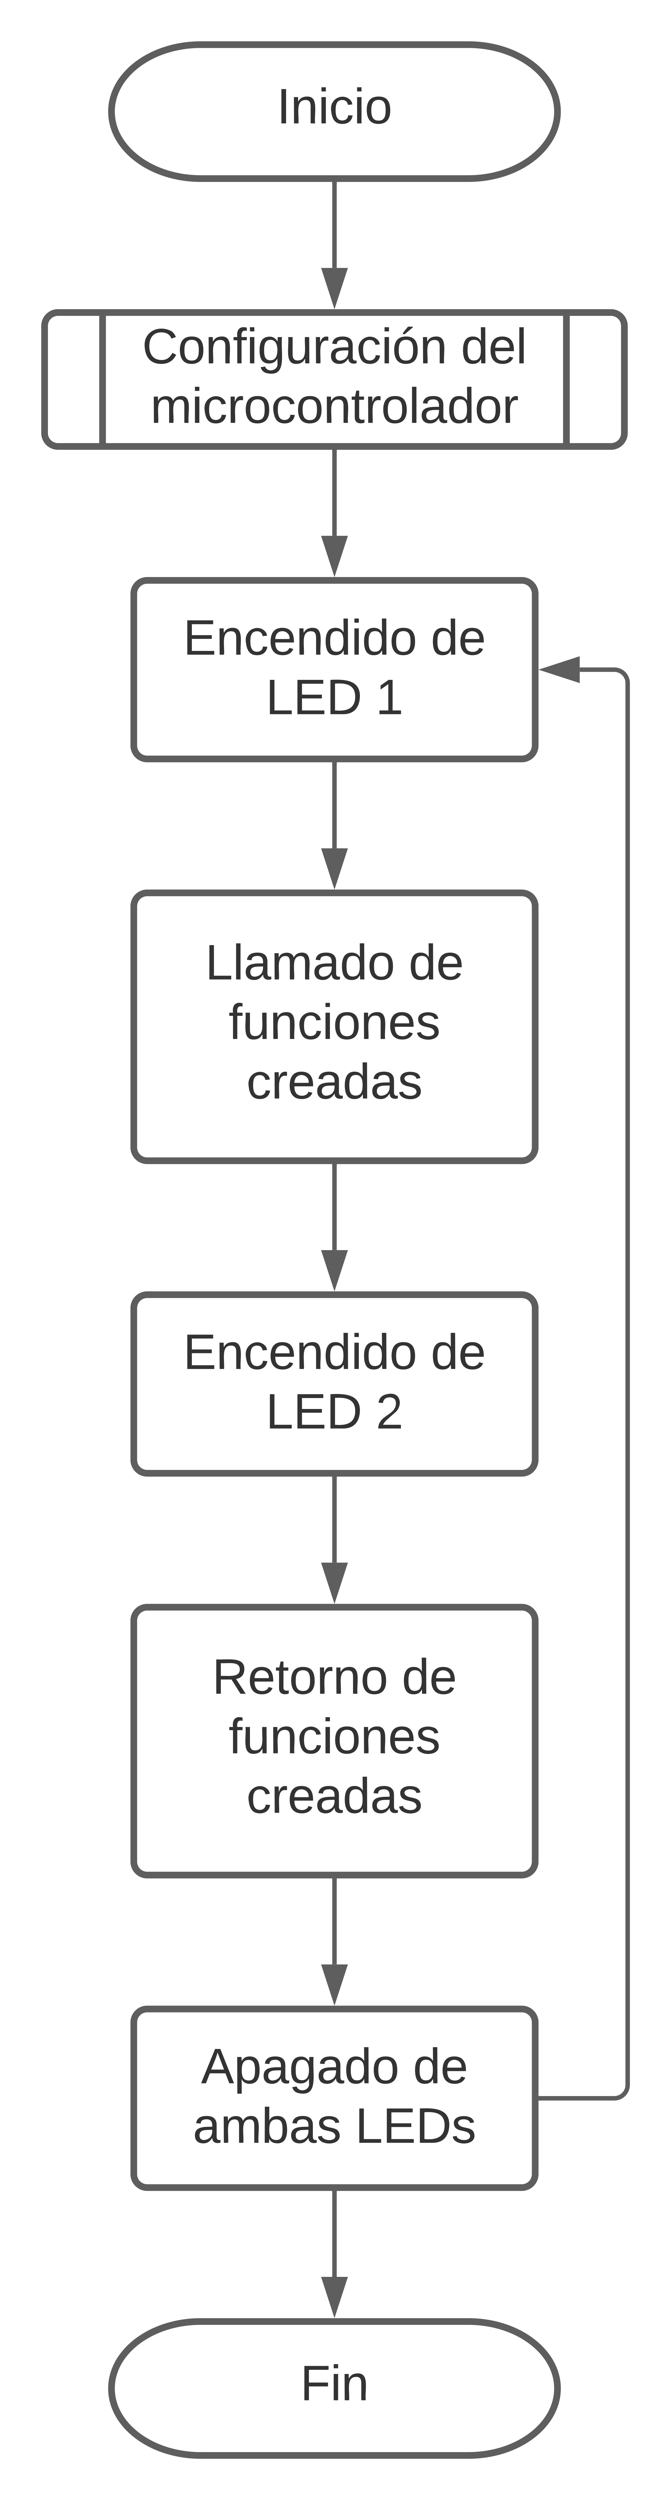 <svg xmlns="http://www.w3.org/2000/svg" xmlns:xlink="http://www.w3.org/1999/xlink" xmlns:lucid="lucid" width="300" height="1120"><g transform="translate(-650.506 -100)" lucid:page-tab-id="0_0"><path d="M0 0h1870.87v1322.83H0z" fill="#fff"/><path d="M860.5 120c22.1 0 40 13.43 40 30s-17.9 30-40 30h-120c-22.08 0-40-13.43-40-30s17.92-30 40-30z" stroke="#5e5e5e" stroke-width="3" fill="#fff"/><use xlink:href="#a" transform="matrix(1,0,0,1,705.506,125) translate(69.136 30.278)"/><path d="M860.5 1140c22.1 0 40 13.43 40 30s-17.9 30-40 30h-120c-22.08 0-40-13.43-40-30s17.92-30 40-30z" stroke="#5e5e5e" stroke-width="3" fill="#fff"/><use xlink:href="#b" transform="matrix(1,0,0,1,705.506,1145) translate(79.63 30.278)"/><path d="M670.5 246a6 6 0 0 1 6-6h248a6 6 0 0 1 6 6v48a6 6 0 0 1-6 6h-248a6 6 0 0 1-6-6z" stroke="#5e5e5e" stroke-width="3" fill="#fff"/><path d="M696.5 240v60m208-60v60" stroke="#5e5e5e" stroke-width="3" fill="none"/><use xlink:href="#c" transform="matrix(1,0,0,1,708.006,245) translate(6.235 17.778)"/><use xlink:href="#d" transform="matrix(1,0,0,1,708.006,245) translate(149.198 17.778)"/><use xlink:href="#e" transform="matrix(1,0,0,1,708.006,245) translate(9.969 44.444)"/><path d="M710.5 366a6 6 0 0 1 6-6h168a6 6 0 0 1 6 6v68a6 6 0 0 1-6 6h-168a6 6 0 0 1-6-6z" stroke="#5e5e5e" stroke-width="3" fill="#fff"/><use xlink:href="#f" transform="matrix(1,0,0,1,722.506,372) translate(10.13 21.278)"/><use xlink:href="#g" transform="matrix(1,0,0,1,722.506,372) translate(121.179 21.278)"/><use xlink:href="#h" transform="matrix(1,0,0,1,722.506,372) translate(47.167 47.944)"/><use xlink:href="#i" transform="matrix(1,0,0,1,722.506,372) translate(96.488 47.944)"/><path d="M800.5 302.46v37.57" stroke="#5e5e5e" stroke-width="2" fill="none"/><path d="M801.5 302.5h-2v-1.04h2z" stroke="#5e5e5e" stroke-width=".05" fill="#5e5e5e"/><path d="M800.5 355.3l-4.63-14.27h9.27z" stroke="#5e5e5e" stroke-width="2" fill="#5e5e5e"/><path d="M800.5 182.5v37.53" stroke="#5e5e5e" stroke-width="2" fill="none"/><path d="M801.5 182.53h-2v-1.03h2z" stroke="#5e5e5e" stroke-width=".05" fill="#5e5e5e"/><path d="M800.5 235.3l-4.63-14.27h9.27z" stroke="#5e5e5e" stroke-width="2" fill="#5e5e5e"/><path d="M710.5 506a6 6 0 0 1 6-6h168a6 6 0 0 1 6 6v108a6 6 0 0 1-6 6h-168a6 6 0 0 1-6-6z" stroke="#5e5e5e" stroke-width="3" fill="#fff"/><use xlink:href="#j" transform="matrix(1,0,0,1,722.506,512) translate(20.037 26.778)"/><use xlink:href="#g" transform="matrix(1,0,0,1,722.506,512) translate(111.272 26.778)"/><use xlink:href="#k" transform="matrix(1,0,0,1,722.506,512) translate(30.5 53.444)"/><use xlink:href="#l" transform="matrix(1,0,0,1,722.506,512) translate(38.525 80.111)"/><path d="M800.5 442.46v37.57" stroke="#5e5e5e" stroke-width="2" fill="none"/><path d="M801.5 442.5h-2v-1.04h2z" stroke="#5e5e5e" stroke-width=".05" fill="#5e5e5e"/><path d="M800.5 495.3l-4.63-14.27h9.27z" stroke="#5e5e5e" stroke-width="2" fill="#5e5e5e"/><path d="M710.5 686a6 6 0 0 1 6-6h168a6 6 0 0 1 6 6v68a6 6 0 0 1-6 6h-168a6 6 0 0 1-6-6z" stroke="#5e5e5e" stroke-width="3" fill="#fff"/><use xlink:href="#f" transform="matrix(1,0,0,1,722.506,692) translate(10.13 21.278)"/><use xlink:href="#g" transform="matrix(1,0,0,1,722.506,692) translate(121.179 21.278)"/><use xlink:href="#h" transform="matrix(1,0,0,1,722.506,692) translate(47.167 47.944)"/><use xlink:href="#m" transform="matrix(1,0,0,1,722.506,692) translate(96.488 47.944)"/><path d="M800.5 622.46v37.57" stroke="#5e5e5e" stroke-width="2" fill="none"/><path d="M801.5 622.5h-2v-1.04h2z" stroke="#5e5e5e" stroke-width=".05" fill="#5e5e5e"/><path d="M800.5 675.3l-4.63-14.27h9.27z" stroke="#5e5e5e" stroke-width="2" fill="#5e5e5e"/><path d="M710.5 826a6 6 0 0 1 6-6h168a6 6 0 0 1 6 6v108a6 6 0 0 1-6 6h-168a6 6 0 0 1-6-6z" stroke="#5e5e5e" stroke-width="3" fill="#fff"/><use xlink:href="#n" transform="matrix(1,0,0,1,722.506,832) translate(23.123 26.778)"/><use xlink:href="#g" transform="matrix(1,0,0,1,722.506,832) translate(108.185 26.778)"/><use xlink:href="#k" transform="matrix(1,0,0,1,722.506,832) translate(30.5 53.444)"/><use xlink:href="#l" transform="matrix(1,0,0,1,722.506,832) translate(38.525 80.111)"/><path d="M800.5 762.46v37.57" stroke="#5e5e5e" stroke-width="2" fill="none"/><path d="M801.5 762.5h-2v-1.04h2z" stroke="#5e5e5e" stroke-width=".05" fill="#5e5e5e"/><path d="M800.5 815.3l-4.63-14.27h9.27z" stroke="#5e5e5e" stroke-width="2" fill="#5e5e5e"/><path d="M710.5 1006a6 6 0 0 1 6-6h168a6 6 0 0 1 6 6v68a6 6 0 0 1-6 6h-168a6 6 0 0 1-6-6z" stroke="#5e5e5e" stroke-width="3" fill="#fff"/><g><use xlink:href="#o" transform="matrix(1,0,0,1,722.506,1012) translate(18.123 21.278)"/><use xlink:href="#g" transform="matrix(1,0,0,1,722.506,1012) translate(113.185 21.278)"/><use xlink:href="#p" transform="matrix(1,0,0,1,722.506,1012) translate(14.481 47.944)"/><use xlink:href="#q" transform="matrix(1,0,0,1,722.506,1012) translate(87.259 47.944)"/></g><path d="M800.5 942.46v37.57" stroke="#5e5e5e" stroke-width="2" fill="none"/><path d="M801.5 942.5h-2v-1.04h2z" stroke="#5e5e5e" stroke-width=".05" fill="#5e5e5e"/><path d="M800.5 995.3l-4.63-14.27h9.27z" stroke="#5e5e5e" stroke-width="2" fill="#5e5e5e"/><path d="M800.5 1082.46V1120" stroke="#5e5e5e" stroke-width="2" fill="none"/><path d="M801.5 1082.5h-2v-1.04h2z" stroke="#5e5e5e" stroke-width=".05" fill="#5e5e5e"/><path d="M800.5 1135.26l-4.63-14.26h9.27z" stroke="#5e5e5e" stroke-width="2" fill="#5e5e5e"/><path d="M892.97 1040h33a6 6 0 0 0 6-6V406a6 6 0 0 0-6-6h-15.5" stroke="#5e5e5e" stroke-width="2" fill="none"/><path d="M893 1041h-1.03v-2H893z" stroke="#5e5e5e" stroke-width=".05" fill="#5e5e5e"/><path d="M895.2 400l14.27-4.64v9.28z" stroke="#5e5e5e" stroke-width="2" fill="#5e5e5e"/><defs><path fill="#333" d="M33 0v-248h34V0H33" id="r"/><path fill="#333" d="M117-194c89-4 53 116 60 194h-32v-121c0-31-8-49-39-48C34-167 62-67 57 0H25l-1-190h30c1 10-1 24 2 32 11-22 29-35 61-36" id="s"/><path fill="#333" d="M24-231v-30h32v30H24zM24 0v-190h32V0H24" id="t"/><path fill="#333" d="M96-169c-40 0-48 33-48 73s9 75 48 75c24 0 41-14 43-38l32 2c-6 37-31 61-74 61-59 0-76-41-82-99-10-93 101-131 147-64 4 7 5 14 7 22l-32 3c-4-21-16-35-41-35" id="u"/><path fill="#333" d="M100-194c62-1 85 37 85 99 1 63-27 99-86 99S16-35 15-95c0-66 28-99 85-99zM99-20c44 1 53-31 53-75 0-43-8-75-51-75s-53 32-53 75 10 74 51 75" id="v"/><g id="a"><use transform="matrix(0.062,0,0,0.062,0,0)" xlink:href="#r"/><use transform="matrix(0.062,0,0,0.062,6.173,0)" xlink:href="#s"/><use transform="matrix(0.062,0,0,0.062,18.519,0)" xlink:href="#t"/><use transform="matrix(0.062,0,0,0.062,23.395,0)" xlink:href="#u"/><use transform="matrix(0.062,0,0,0.062,34.506,0)" xlink:href="#t"/><use transform="matrix(0.062,0,0,0.062,39.383,0)" xlink:href="#v"/></g><path fill="#333" d="M63-220v92h138v28H63V0H30v-248h175v28H63" id="w"/><g id="b"><use transform="matrix(0.062,0,0,0.062,0,0)" xlink:href="#w"/><use transform="matrix(0.062,0,0,0.062,13.519,0)" xlink:href="#t"/><use transform="matrix(0.062,0,0,0.062,18.395,0)" xlink:href="#s"/></g><path fill="#333" d="M212-179c-10-28-35-45-73-45-59 0-87 40-87 99 0 60 29 101 89 101 43 0 62-24 78-52l27 14C228-24 195 4 139 4 59 4 22-46 18-125c-6-104 99-153 187-111 19 9 31 26 39 46" id="x"/><path fill="#333" d="M101-234c-31-9-42 10-38 44h38v23H63V0H32v-167H5v-23h27c-7-52 17-82 69-68v24" id="y"/><path fill="#333" d="M177-190C167-65 218 103 67 71c-23-6-38-20-44-43l32-5c15 47 100 32 89-28v-30C133-14 115 1 83 1 29 1 15-40 15-95c0-56 16-97 71-98 29-1 48 16 59 35 1-10 0-23 2-32h30zM94-22c36 0 50-32 50-73 0-42-14-75-50-75-39 0-46 34-46 75s6 73 46 73" id="z"/><path fill="#333" d="M84 4C-5 8 30-112 23-190h32v120c0 31 7 50 39 49 72-2 45-101 50-169h31l1 190h-30c-1-10 1-25-2-33-11 22-28 36-60 37" id="A"/><path fill="#333" d="M114-163C36-179 61-72 57 0H25l-1-190h30c1 12-1 29 2 39 6-27 23-49 58-41v29" id="B"/><path fill="#333" d="M141-36C126-15 110 5 73 4 37 3 15-17 15-53c-1-64 63-63 125-63 3-35-9-54-41-54-24 1-41 7-42 31l-33-3c5-37 33-52 76-52 45 0 72 20 72 64v82c-1 20 7 32 28 27v20c-31 9-61-2-59-35zM48-53c0 20 12 33 32 33 41-3 63-29 60-74-43 2-92-5-92 41" id="C"/><path fill="#333" d="M100-194c62-1 85 37 85 99 1 63-27 99-86 99S16-35 15-95c0-66 28-99 85-99zM99-20c44 1 53-31 53-75 0-43-8-75-51-75s-53 32-53 75 10 74 51 75zM76-211c8-23 27-35 38-54h36v5l-58 49H76" id="D"/><g id="c"><use transform="matrix(0.062,0,0,0.062,0,0)" xlink:href="#x"/><use transform="matrix(0.062,0,0,0.062,15.988,0)" xlink:href="#v"/><use transform="matrix(0.062,0,0,0.062,28.333,0)" xlink:href="#s"/><use transform="matrix(0.062,0,0,0.062,40.679,0)" xlink:href="#y"/><use transform="matrix(0.062,0,0,0.062,46.852,0)" xlink:href="#t"/><use transform="matrix(0.062,0,0,0.062,51.728,0)" xlink:href="#z"/><use transform="matrix(0.062,0,0,0.062,64.074,0)" xlink:href="#A"/><use transform="matrix(0.062,0,0,0.062,76.42,0)" xlink:href="#B"/><use transform="matrix(0.062,0,0,0.062,83.765,0)" xlink:href="#C"/><use transform="matrix(0.062,0,0,0.062,96.111,0)" xlink:href="#u"/><use transform="matrix(0.062,0,0,0.062,107.222,0)" xlink:href="#t"/><use transform="matrix(0.062,0,0,0.062,112.099,0)" xlink:href="#D"/><use transform="matrix(0.062,0,0,0.062,124.444,0)" xlink:href="#s"/></g><path fill="#333" d="M85-194c31 0 48 13 60 33l-1-100h32l1 261h-30c-2-10 0-23-3-31C134-8 116 4 85 4 32 4 16-35 15-94c0-66 23-100 70-100zm9 24c-40 0-46 34-46 75 0 40 6 74 45 74 42 0 51-32 51-76 0-42-9-74-50-73" id="E"/><path fill="#333" d="M100-194c63 0 86 42 84 106H49c0 40 14 67 53 68 26 1 43-12 49-29l28 8c-11 28-37 45-77 45C44 4 14-33 15-96c1-61 26-98 85-98zm52 81c6-60-76-77-97-28-3 7-6 17-6 28h103" id="F"/><path fill="#333" d="M24 0v-261h32V0H24" id="G"/><g id="d"><use transform="matrix(0.062,0,0,0.062,0,0)" xlink:href="#E"/><use transform="matrix(0.062,0,0,0.062,12.346,0)" xlink:href="#F"/><use transform="matrix(0.062,0,0,0.062,24.691,0)" xlink:href="#G"/></g><path fill="#333" d="M210-169c-67 3-38 105-44 169h-31v-121c0-29-5-50-35-48C34-165 62-65 56 0H25l-1-190h30c1 10-1 24 2 32 10-44 99-50 107 0 11-21 27-35 58-36 85-2 47 119 55 194h-31v-121c0-29-5-49-35-48" id="H"/><path fill="#333" d="M59-47c-2 24 18 29 38 22v24C64 9 27 4 27-40v-127H5v-23h24l9-43h21v43h35v23H59v120" id="I"/><g id="e"><use transform="matrix(0.062,0,0,0.062,0,0)" xlink:href="#H"/><use transform="matrix(0.062,0,0,0.062,18.457,0)" xlink:href="#t"/><use transform="matrix(0.062,0,0,0.062,23.333,0)" xlink:href="#u"/><use transform="matrix(0.062,0,0,0.062,34.444,0)" xlink:href="#B"/><use transform="matrix(0.062,0,0,0.062,41.79,0)" xlink:href="#v"/><use transform="matrix(0.062,0,0,0.062,54.136,0)" xlink:href="#u"/><use transform="matrix(0.062,0,0,0.062,65.247,0)" xlink:href="#v"/><use transform="matrix(0.062,0,0,0.062,77.593,0)" xlink:href="#s"/><use transform="matrix(0.062,0,0,0.062,89.938,0)" xlink:href="#I"/><use transform="matrix(0.062,0,0,0.062,96.111,0)" xlink:href="#B"/><use transform="matrix(0.062,0,0,0.062,103.457,0)" xlink:href="#v"/><use transform="matrix(0.062,0,0,0.062,115.802,0)" xlink:href="#G"/><use transform="matrix(0.062,0,0,0.062,120.679,0)" xlink:href="#C"/><use transform="matrix(0.062,0,0,0.062,133.025,0)" xlink:href="#E"/><use transform="matrix(0.062,0,0,0.062,145.37,0)" xlink:href="#v"/><use transform="matrix(0.062,0,0,0.062,157.716,0)" xlink:href="#B"/></g><path fill="#333" d="M30 0v-248h187v28H63v79h144v27H63v87h162V0H30" id="J"/><g id="f"><use transform="matrix(0.062,0,0,0.062,0,0)" xlink:href="#J"/><use transform="matrix(0.062,0,0,0.062,14.815,0)" xlink:href="#s"/><use transform="matrix(0.062,0,0,0.062,27.16,0)" xlink:href="#u"/><use transform="matrix(0.062,0,0,0.062,38.272,0)" xlink:href="#F"/><use transform="matrix(0.062,0,0,0.062,50.617,0)" xlink:href="#s"/><use transform="matrix(0.062,0,0,0.062,62.963,0)" xlink:href="#E"/><use transform="matrix(0.062,0,0,0.062,75.309,0)" xlink:href="#t"/><use transform="matrix(0.062,0,0,0.062,80.185,0)" xlink:href="#E"/><use transform="matrix(0.062,0,0,0.062,92.531,0)" xlink:href="#v"/></g><g id="g"><use transform="matrix(0.062,0,0,0.062,0,0)" xlink:href="#E"/><use transform="matrix(0.062,0,0,0.062,12.346,0)" xlink:href="#F"/></g><path fill="#333" d="M30 0v-248h33v221h125V0H30" id="K"/><path fill="#333" d="M30-248c118-7 216 8 213 122C240-48 200 0 122 0H30v-248zM63-27c89 8 146-16 146-99s-60-101-146-95v194" id="L"/><g id="h"><use transform="matrix(0.062,0,0,0.062,0,0)" xlink:href="#K"/><use transform="matrix(0.062,0,0,0.062,12.346,0)" xlink:href="#J"/><use transform="matrix(0.062,0,0,0.062,27.16,0)" xlink:href="#L"/></g><path fill="#333" d="M27 0v-27h64v-190l-56 39v-29l58-41h29v221h61V0H27" id="M"/><use transform="matrix(0.062,0,0,0.062,0,0)" xlink:href="#M" id="i"/><g id="j"><use transform="matrix(0.062,0,0,0.062,0,0)" xlink:href="#K"/><use transform="matrix(0.062,0,0,0.062,12.346,0)" xlink:href="#G"/><use transform="matrix(0.062,0,0,0.062,17.222,0)" xlink:href="#C"/><use transform="matrix(0.062,0,0,0.062,29.568,0)" xlink:href="#H"/><use transform="matrix(0.062,0,0,0.062,48.025,0)" xlink:href="#C"/><use transform="matrix(0.062,0,0,0.062,60.37,0)" xlink:href="#E"/><use transform="matrix(0.062,0,0,0.062,72.716,0)" xlink:href="#v"/></g><path fill="#333" d="M135-143c-3-34-86-38-87 0 15 53 115 12 119 90S17 21 10-45l28-5c4 36 97 45 98 0-10-56-113-15-118-90-4-57 82-63 122-42 12 7 21 19 24 35" id="N"/><g id="k"><use transform="matrix(0.062,0,0,0.062,0,0)" xlink:href="#y"/><use transform="matrix(0.062,0,0,0.062,6.173,0)" xlink:href="#A"/><use transform="matrix(0.062,0,0,0.062,18.519,0)" xlink:href="#s"/><use transform="matrix(0.062,0,0,0.062,30.864,0)" xlink:href="#u"/><use transform="matrix(0.062,0,0,0.062,41.975,0)" xlink:href="#t"/><use transform="matrix(0.062,0,0,0.062,46.852,0)" xlink:href="#v"/><use transform="matrix(0.062,0,0,0.062,59.198,0)" xlink:href="#s"/><use transform="matrix(0.062,0,0,0.062,71.543,0)" xlink:href="#F"/><use transform="matrix(0.062,0,0,0.062,83.889,0)" xlink:href="#N"/></g><g id="l"><use transform="matrix(0.062,0,0,0.062,0,0)" xlink:href="#u"/><use transform="matrix(0.062,0,0,0.062,11.111,0)" xlink:href="#B"/><use transform="matrix(0.062,0,0,0.062,18.457,0)" xlink:href="#F"/><use transform="matrix(0.062,0,0,0.062,30.802,0)" xlink:href="#C"/><use transform="matrix(0.062,0,0,0.062,43.148,0)" xlink:href="#E"/><use transform="matrix(0.062,0,0,0.062,55.494,0)" xlink:href="#C"/><use transform="matrix(0.062,0,0,0.062,67.84,0)" xlink:href="#N"/></g><path fill="#333" d="M101-251c82-7 93 87 43 132L82-64C71-53 59-42 53-27h129V0H18c2-99 128-94 128-182 0-28-16-43-45-43s-46 15-49 41l-32-3c6-41 34-60 81-64" id="O"/><use transform="matrix(0.062,0,0,0.062,0,0)" xlink:href="#O" id="m"/><path fill="#333" d="M233-177c-1 41-23 64-60 70L243 0h-38l-65-103H63V0H30v-248c88 3 205-21 203 71zM63-129c60-2 137 13 137-47 0-61-80-42-137-45v92" id="P"/><g id="n"><use transform="matrix(0.062,0,0,0.062,0,0)" xlink:href="#P"/><use transform="matrix(0.062,0,0,0.062,15.988,0)" xlink:href="#F"/><use transform="matrix(0.062,0,0,0.062,28.333,0)" xlink:href="#I"/><use transform="matrix(0.062,0,0,0.062,34.506,0)" xlink:href="#v"/><use transform="matrix(0.062,0,0,0.062,46.852,0)" xlink:href="#B"/><use transform="matrix(0.062,0,0,0.062,54.198,0)" xlink:href="#s"/><use transform="matrix(0.062,0,0,0.062,66.543,0)" xlink:href="#v"/></g><path fill="#333" d="M205 0l-28-72H64L36 0H1l101-248h38L239 0h-34zm-38-99l-47-123c-12 45-31 82-46 123h93" id="Q"/><path fill="#333" d="M115-194c55 1 70 41 70 98S169 2 115 4C84 4 66-9 55-30l1 105H24l-1-265h31l2 30c10-21 28-34 59-34zm-8 174c40 0 45-34 45-75s-6-73-45-74c-42 0-51 32-51 76 0 43 10 73 51 73" id="R"/><g id="o"><use transform="matrix(0.062,0,0,0.062,0,0)" xlink:href="#Q"/><use transform="matrix(0.062,0,0,0.062,14.815,0)" xlink:href="#R"/><use transform="matrix(0.062,0,0,0.062,27.16,0)" xlink:href="#C"/><use transform="matrix(0.062,0,0,0.062,39.506,0)" xlink:href="#z"/><use transform="matrix(0.062,0,0,0.062,51.852,0)" xlink:href="#C"/><use transform="matrix(0.062,0,0,0.062,64.198,0)" xlink:href="#E"/><use transform="matrix(0.062,0,0,0.062,76.543,0)" xlink:href="#v"/></g><path fill="#333" d="M115-194c53 0 69 39 70 98 0 66-23 100-70 100C84 3 66-7 56-30L54 0H23l1-261h32v101c10-23 28-34 59-34zm-8 174c40 0 45-34 45-75 0-40-5-75-45-74-42 0-51 32-51 76 0 43 10 73 51 73" id="S"/><g id="p"><use transform="matrix(0.062,0,0,0.062,0,0)" xlink:href="#C"/><use transform="matrix(0.062,0,0,0.062,12.346,0)" xlink:href="#H"/><use transform="matrix(0.062,0,0,0.062,30.802,0)" xlink:href="#S"/><use transform="matrix(0.062,0,0,0.062,43.148,0)" xlink:href="#C"/><use transform="matrix(0.062,0,0,0.062,55.494,0)" xlink:href="#N"/></g><g id="q"><use transform="matrix(0.062,0,0,0.062,0,0)" xlink:href="#K"/><use transform="matrix(0.062,0,0,0.062,12.346,0)" xlink:href="#J"/><use transform="matrix(0.062,0,0,0.062,27.16,0)" xlink:href="#L"/><use transform="matrix(0.062,0,0,0.062,43.148,0)" xlink:href="#N"/></g></defs></g></svg>